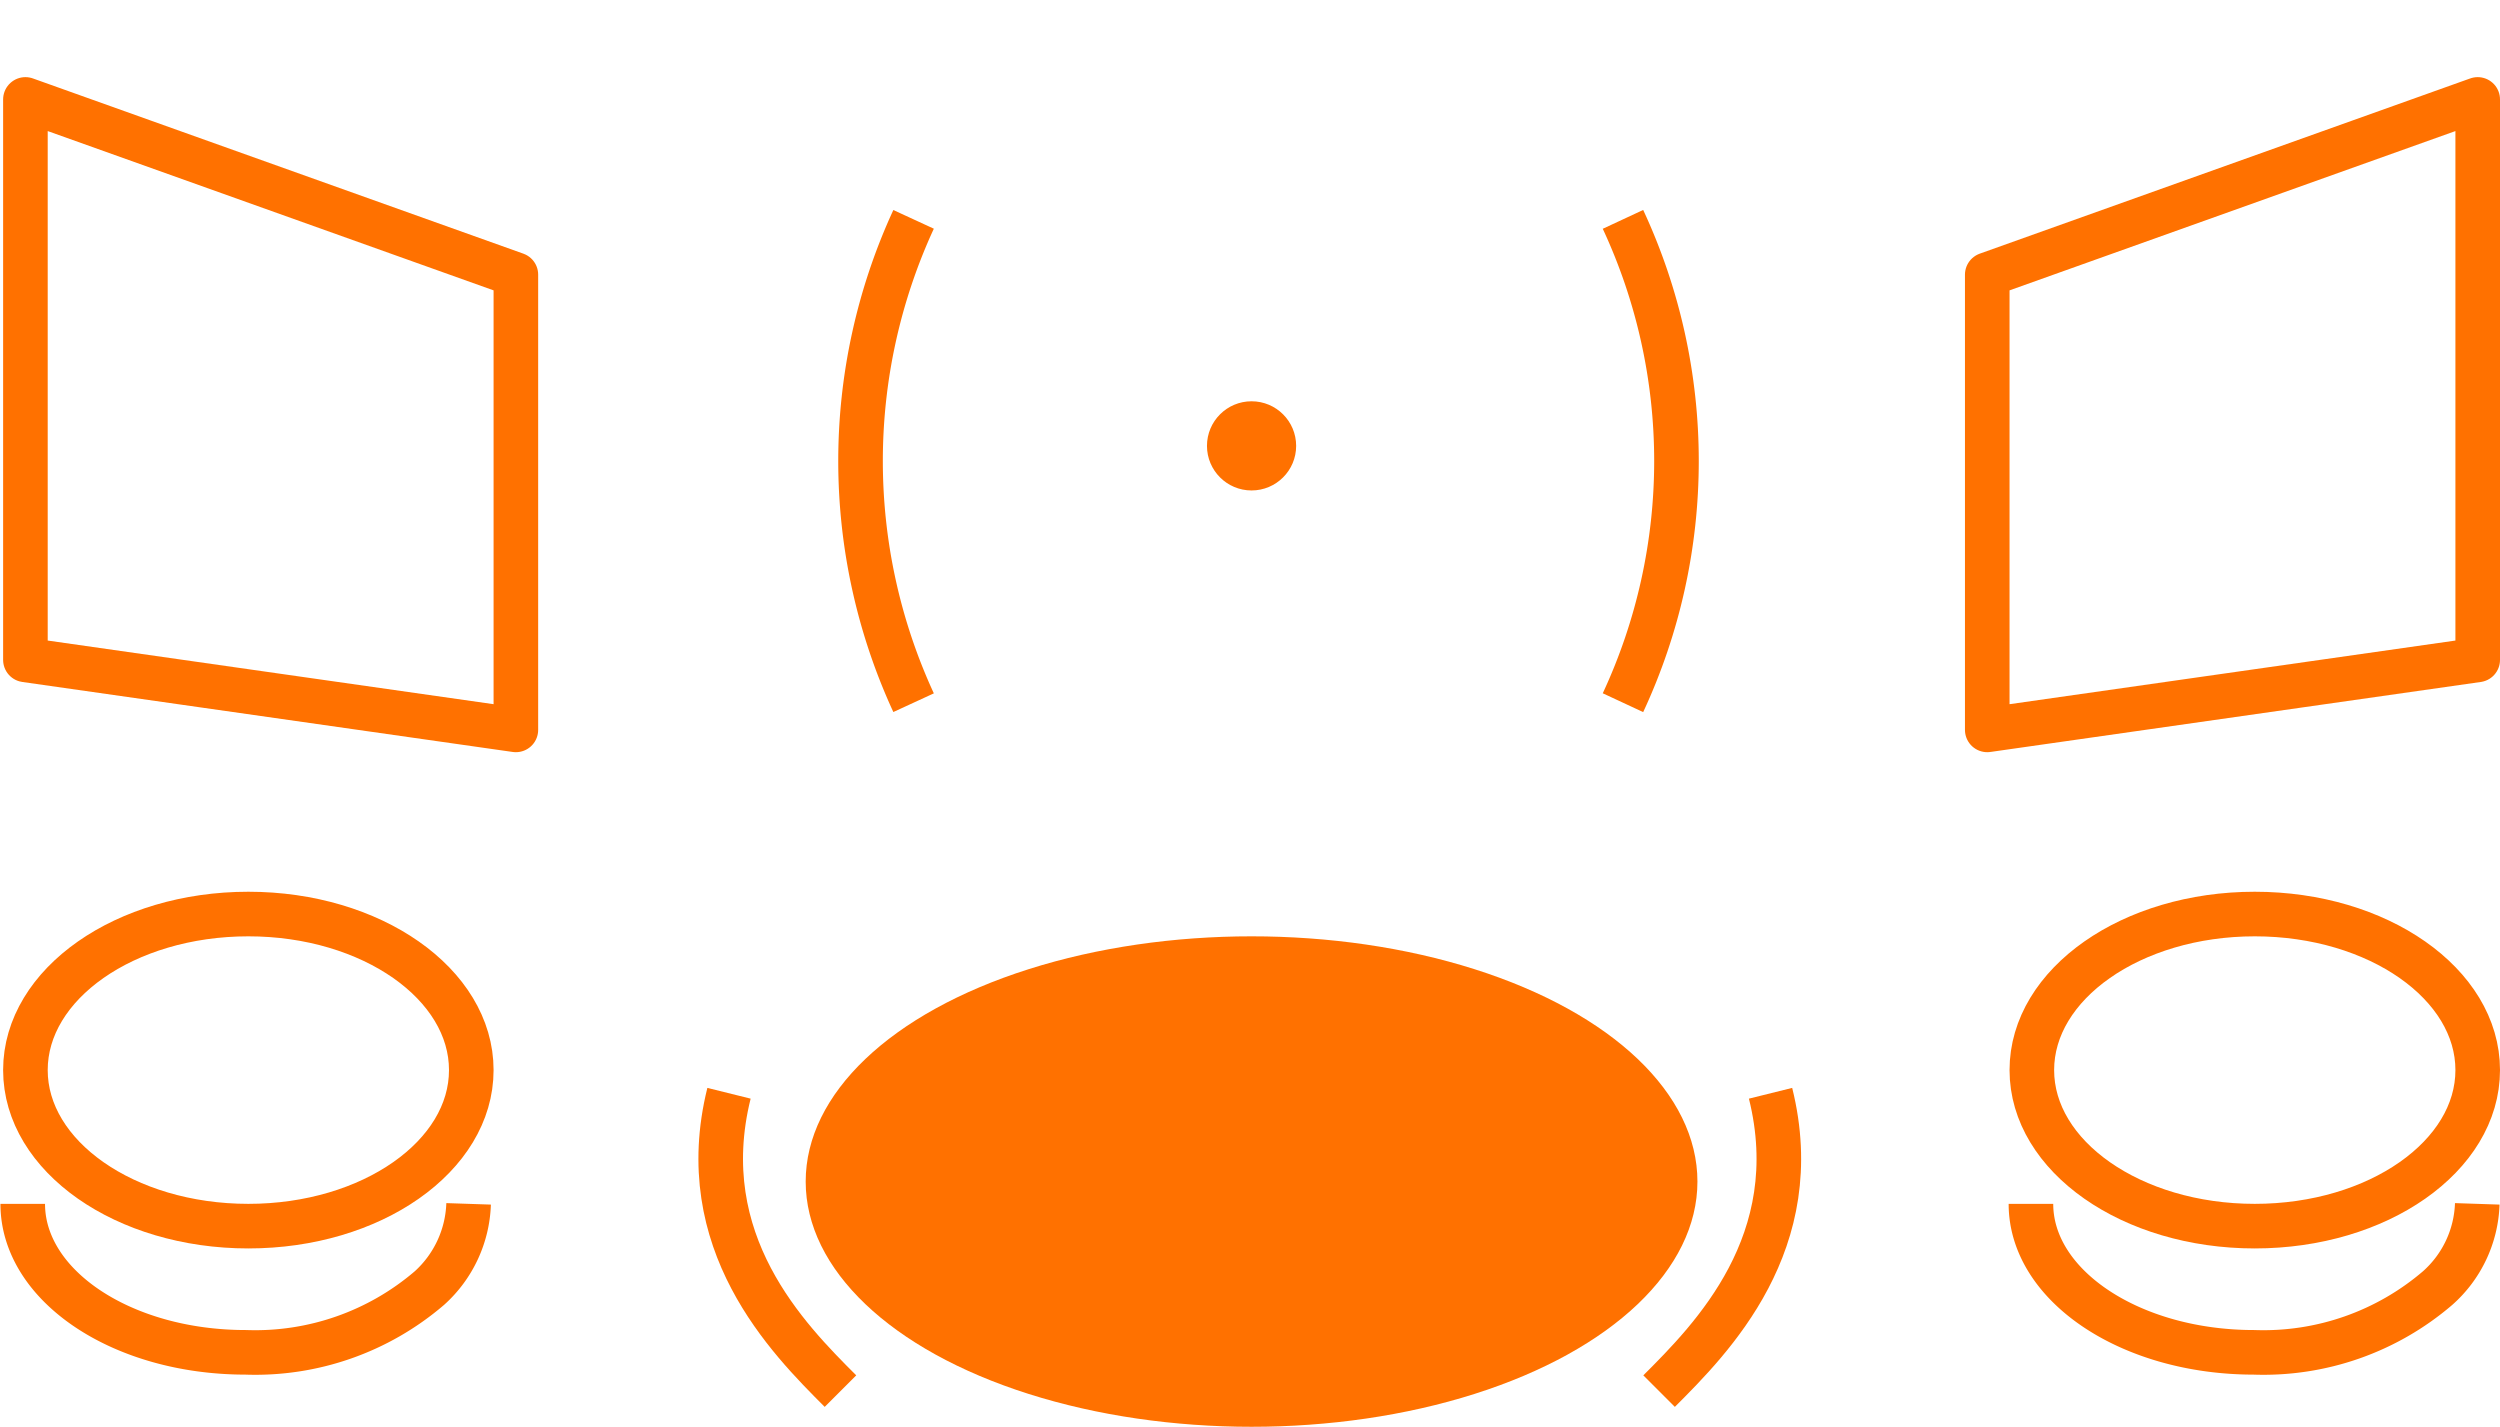 <svg xmlns="http://www.w3.org/2000/svg" viewBox="0 0 56.07 32"><g id="ada21526-d0c5-475f-8f9d-ca3da44c8bfe" data-name="Layer 2"><g id="a1c869a9-00ae-41f1-9336-34a4884e6aae" data-name="icons"><g id="be3b6857-b3ce-4292-bd6f-e00719397485" data-name="hud icon"><path d="M18.85,31.2c-1.18-1.18-3.33-3.34-2.5-6.68" style="fill:none;stroke:#ff7100;stroke-miterlimit:10"/><path d="M37.21,31.2c1.18-1.18,3.33-3.34,2.5-6.68" style="fill:none;stroke:#ff7100;stroke-miterlimit:10"/><ellipse cx="28.07" cy="26.5" rx="10" ry="5.5" style="fill:#ff7100"/><polygon points="28.01 24.52 26.59 27 29.44 27 28.01 24.52" style="fill:#ff7100"/><ellipse cx="5.57" cy="24" rx="5" ry="3.5" style="fill:none;stroke:#ff7100;stroke-miterlimit:10"/><path d="M10.51,27a2.66,2.66,0,0,1-.88,1.89,6,6,0,0,1-4.12,1.44c-2.77,0-5-1.49-5-3.33" style="fill:none;stroke:#ff7100;stroke-miterlimit:10"/><path d="M55.56,27a2.64,2.64,0,0,1-.89,1.89,6,6,0,0,1-4.12,1.44c-2.76,0-5-1.49-5-3.33" style="fill:none;stroke:#ff7100;stroke-miterlimit:10"/><ellipse cx="50.57" cy="24" rx="5" ry="3.5" style="fill:none;stroke:#ff7100;stroke-miterlimit:10"/><polygon points="11.57 16.37 0.57 14.8 0.57 2.23 11.57 6.16 11.57 16.37" style="fill:none;stroke:#ff7100;stroke-linecap:round;stroke-linejoin:round"/><polygon points="44.57 16.37 55.57 14.8 55.57 2.23 44.57 6.16 44.57 16.37" style="fill:none;stroke:#ff7100;stroke-linecap:round;stroke-linejoin:round"/><path d="M36.4,15.76a12.84,12.84,0,0,0,0-10.84" style="fill:none;stroke:#ff7100;stroke-miterlimit:10"/><path d="M20.49,4.92a12.94,12.94,0,0,0,0,10.84" style="fill:none;stroke:#ff7100;stroke-miterlimit:10"/><circle cx="28.07" cy="10" r="1" style="fill:#ff7100"/><rect id="f9dd0eea-bf48-434c-85b9-165bec503056" data-name="frame" x="0.07" width="56" height="32" style="fill:none;opacity:0.3"/></g></g></g></svg>
